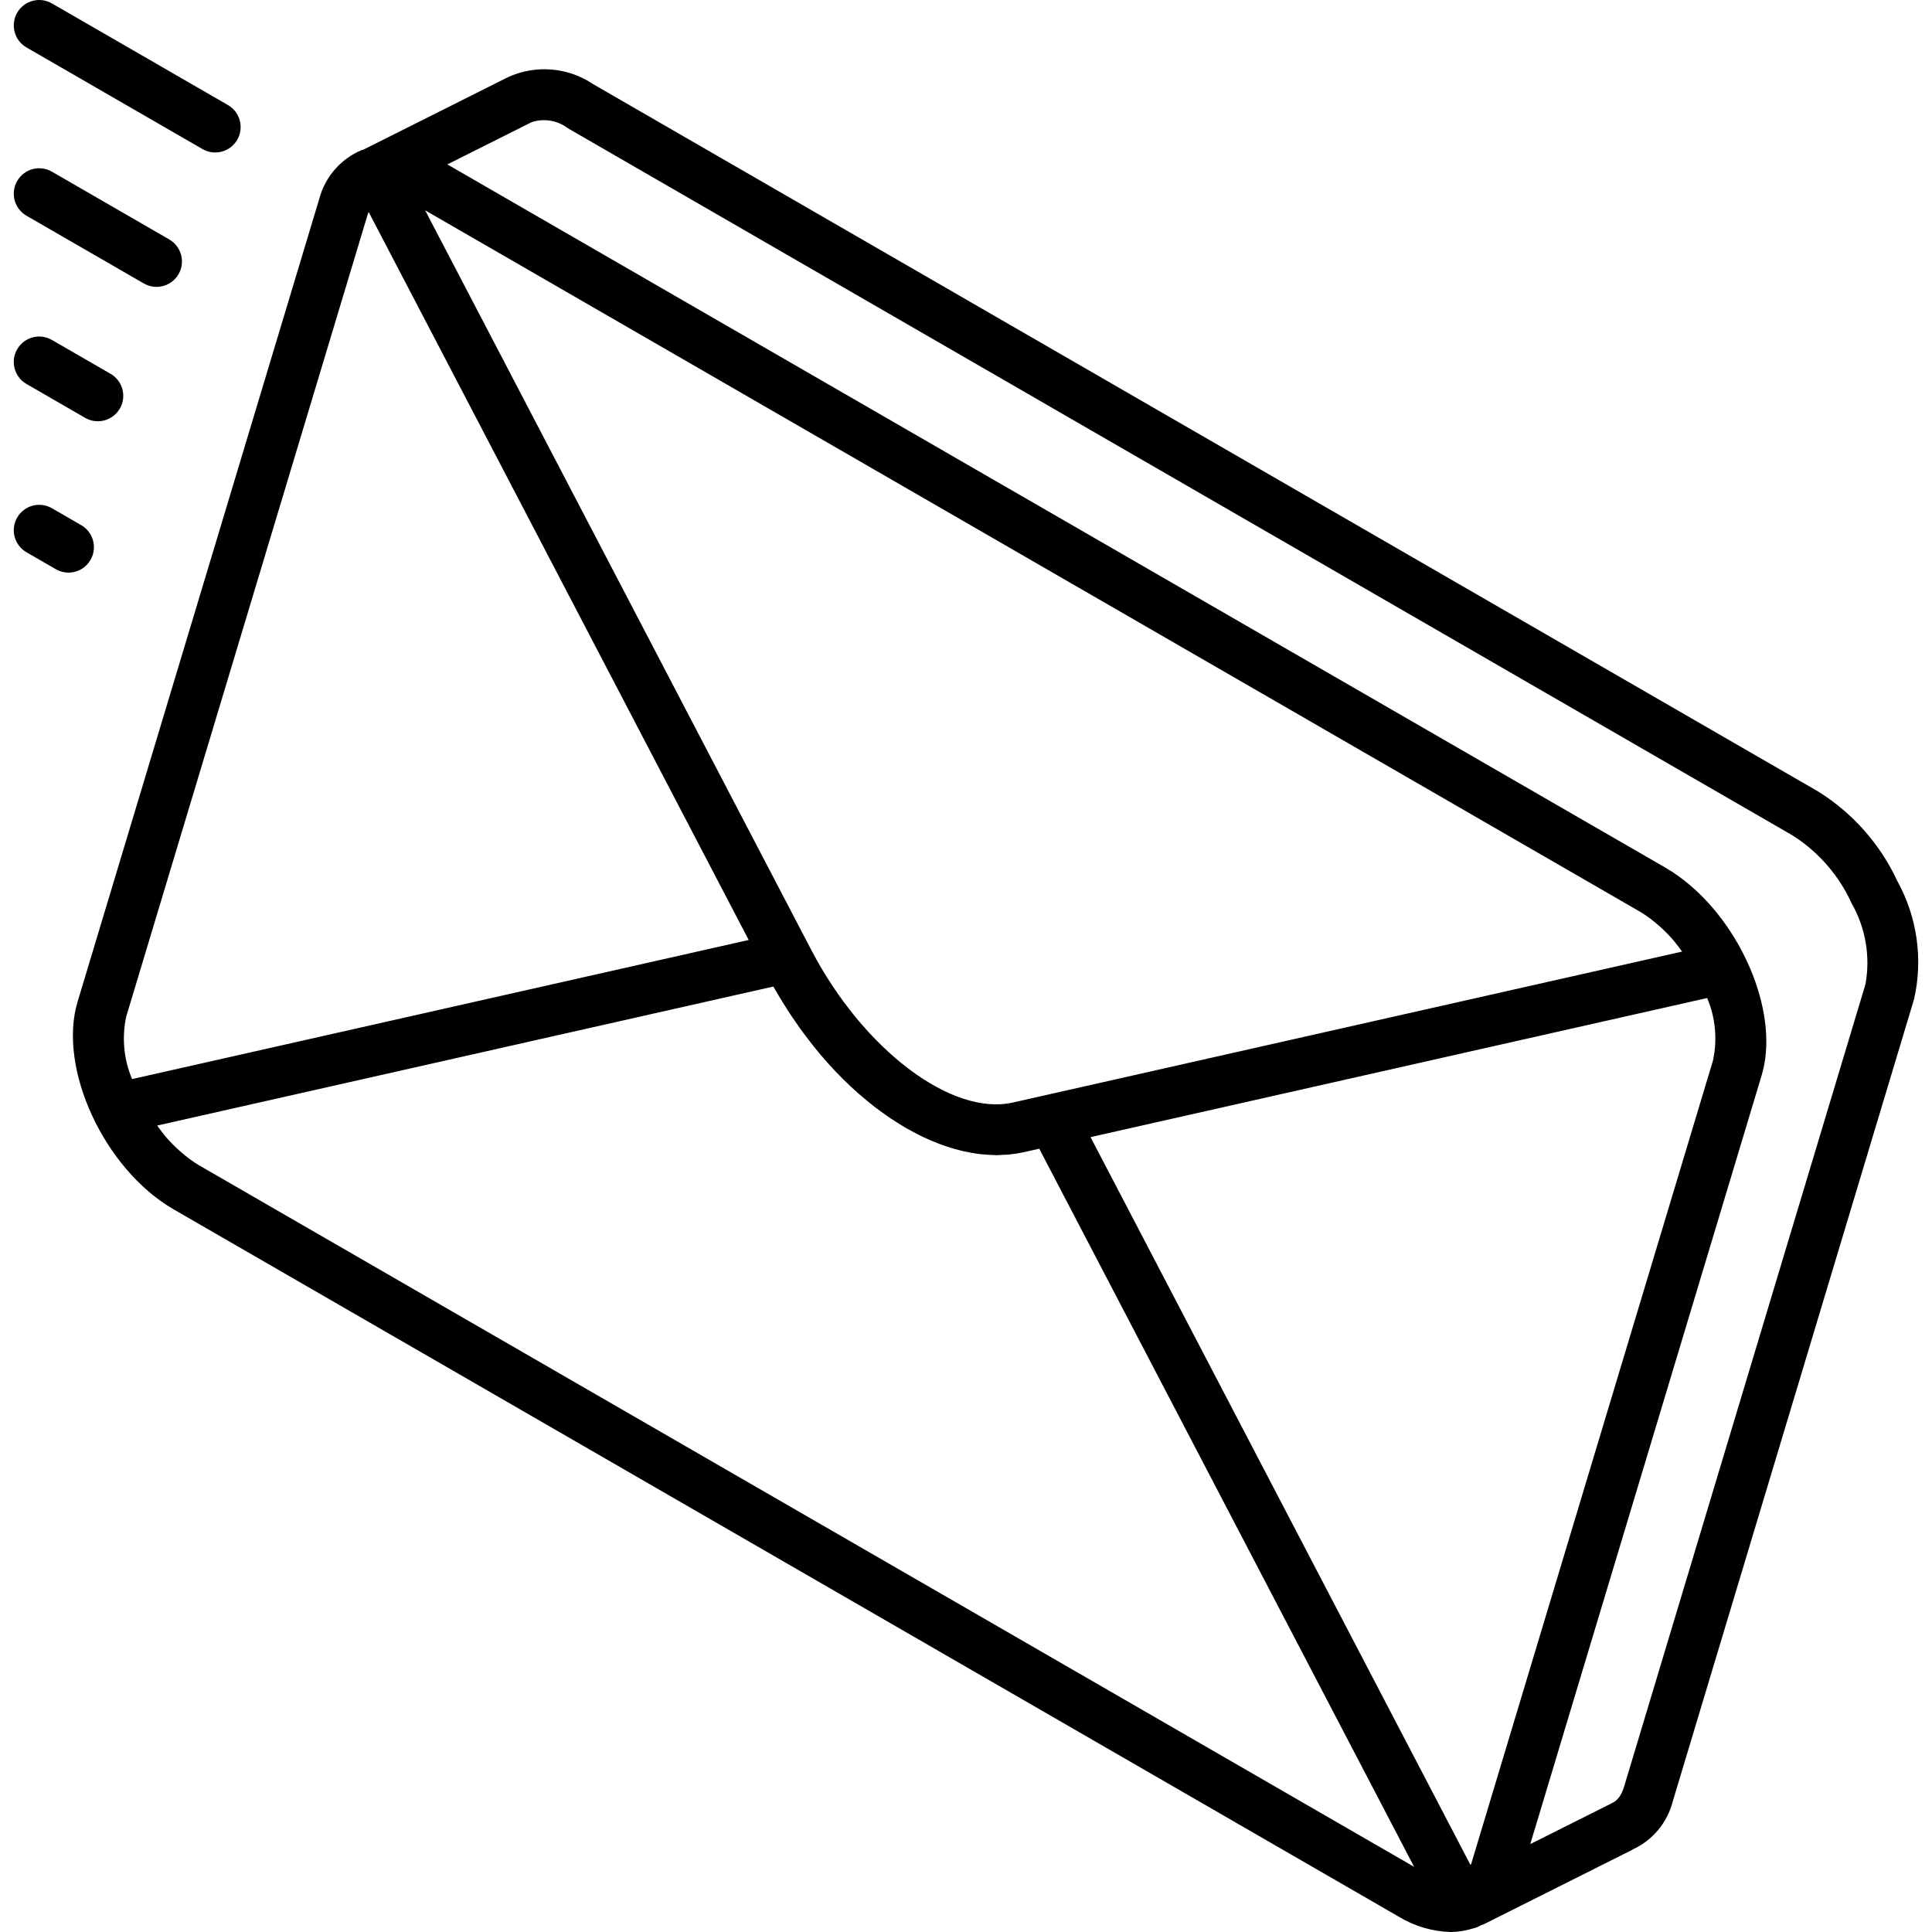 <?xml version="1.0" encoding="iso-8859-1"?>
<!-- Generator: Adobe Illustrator 19.0.0, SVG Export Plug-In . SVG Version: 6.00 Build 0)  -->
<svg version="1.1" id="Capa_1" xmlns="http://www.w3.org/2000/svg" xmlns:xlink="http://www.w3.org/1999/xlink" x="0px" y="0px"
	 viewBox="0 0 512 512" style="enable-background:new 0 0 512 512;" xml:space="preserve">
<g>
	<g>
		<g>
			<path d="M502.833,233.527c-4.544-9.804-11.849-18.069-21.02-23.783L157.208,22.31c-6.702-4.524-15.278-5.222-22.624-1.843
				l-38.27,19.187c-0.153,0.056-0.324,0.057-0.475,0.117c-5.557,2.343-9.711,7.134-11.243,12.967l-64.039,212.75
				c-5.303,17.651,7.072,44.382,25.467,55.006l324.599,187.408c4.184,2.557,8.966,3.971,13.868,4.099
				c1.534-0.017,3.061-0.215,4.549-0.59c0.078-0.019,0.162-0.01,0.24-0.029c0.066-0.016,0.112-0.072,0.176-0.09
				c0.718-0.16,1.426-0.363,2.12-0.607c0.296-0.118,0.541-0.32,0.83-0.452c0.298-0.085,0.591-0.191,0.874-0.317l39.263-19.684
				c0.062-0.032,0.099-0.092,0.159-0.125c5.237-2.404,9.115-7.034,10.564-12.611l64-212.77
				C509.65,254.133,508.073,243.035,502.833,233.527z M35,285.968c-2.212-5.242-2.748-11.04-1.536-16.599h0l64.039-212.75
				c0.051-0.172,0.146-0.26,0.202-0.423l100.71,192.909L35,285.968z M112.664,55.737l321.991,185.896
				c1.441,0.863,2.808,1.844,4.089,2.931c0.366,0.303,0.732,0.604,1.092,0.928c1.218,1.086,2.369,2.246,3.447,3.471
				c0.498,0.573,0.963,1.206,1.441,1.815c0.362,0.456,0.703,0.928,1.049,1.399l-168.275,37.955h-0.001l-9.158,2.066
				c-16.224,3.605-39.605-14.125-53.349-40.467L112.664,55.737z M52.761,308.823c-1.445-0.865-2.817-1.848-4.1-2.938h0
				c-0.355-0.295-0.712-0.587-1.062-0.902c-1.234-1.099-2.399-2.272-3.49-3.514c-0.452-0.521-0.874-1.098-1.31-1.65
				c-0.397-0.499-0.771-1.018-1.15-1.536l163.284-36.836c0.164,0.292,0.345,0.565,0.512,0.855c0.617,1.073,1.252,2.117,1.893,3.159
				c0.446,0.725,0.887,1.456,1.344,2.166c0.706,1.095,1.434,2.154,2.166,3.211c0.424,0.611,0.837,1.234,1.268,1.832
				c0.837,1.161,1.699,2.278,2.566,3.388c0.354,0.454,0.698,0.927,1.058,1.373c1.142,1.418,2.307,2.79,3.493,4.115
				c0.095,0.108,0.189,0.225,0.285,0.332c2.539,2.828,5.242,5.505,8.095,8.017c0.366,0.321,0.739,0.611,1.106,0.923
				c1.003,0.852,2.008,1.695,3.025,2.482c0.508,0.393,1.021,0.749,1.531,1.126c0.884,0.652,1.768,1.3,2.66,1.901
				c0.594,0.401,1.191,0.766,1.786,1.144c0.816,0.516,1.631,1.028,2.451,1.5c0.647,0.374,1.296,0.716,1.946,1.063
				c0.772,0.411,1.543,0.814,2.318,1.186c0.689,0.331,1.377,0.635,2.066,0.934c0.732,0.317,1.462,0.62,2.194,0.9
				c0.72,0.276,1.438,0.533,2.156,0.772c0.701,0.233,1.4,0.446,2.099,0.645c0.737,0.21,1.47,0.405,2.204,0.575
				c0.678,0.157,1.35,0.285,2.023,0.407c0.742,0.135,1.482,0.264,2.218,0.356c0.667,0.084,1.328,0.13,1.991,0.178
				c0.724,0.053,1.446,0.109,2.161,0.119c0.168,0.002,0.339,0.028,0.507,0.028c0.609,0,1.202-0.065,1.804-0.096
				c0.536-0.028,1.076-0.032,1.605-0.086c1.291-0.124,2.574-0.327,3.84-0.608l4.105-0.926l99.349,190.308L52.761,308.823z
				 M389.919,493.836c-0.053,0.175-0.15,0.264-0.207,0.429L289.004,301.349l163.414-36.863c2.212,5.242,2.747,11.041,1.533,16.6
				L389.919,493.836z M494.36,260.862l-63.987,212.711c-1.053,3.428-2.789,4.112-3.362,4.335c-0.15,0.059-0.246,0.183-0.389,0.251
				c-0.039,0.018-0.08,0.013-0.118,0.032l-20.964,10.51l61.319-203.734c4.697-15.612-4.461-38.316-19.377-50.709l-0.012-0.009
				c-1.902-1.598-3.936-3.033-6.079-4.289L118.552,43.572l22.202-11.131l0.053-0.042c3.294-1.117,6.928-0.52,9.691,1.594
				l324.586,187.421c6.849,4.364,12.282,10.624,15.638,18.02C494.418,245.927,495.706,253.514,494.36,260.862L494.36,260.862z"/>
			<path d="M7.017,12.573l46.651,26.934c3.223,1.858,7.341,0.753,9.201-2.469c1.86-3.222,0.757-7.341-2.464-9.202L13.754,0.902
				c-3.223-1.858-7.341-0.753-9.201,2.469C2.694,6.592,3.797,10.712,7.017,12.573z"/>
			<path d="M7.017,57.165l31.099,17.96c2.085,1.205,4.654,1.206,6.74,0.002c2.086-1.204,3.37-3.429,3.369-5.837
				c-0.001-2.408-1.286-4.633-3.372-5.835l-31.099-17.96c-3.223-1.858-7.341-0.753-9.201,2.469
				C2.694,51.184,3.797,55.304,7.017,57.165z"/>
			<path d="M7.017,101.757l15.546,8.98c3.223,1.858,7.341,0.753,9.201-2.469c1.86-3.222,0.757-7.341-2.464-9.202l-15.546-8.98
				c-3.223-1.858-7.341-0.753-9.201,2.469C2.694,95.777,3.797,99.896,7.017,101.757z"/>
			<path d="M23.991,148.375c0.894-1.548,1.136-3.387,0.673-5.113s-1.592-3.198-3.141-4.091l-7.77-4.487
				c-3.223-1.858-7.341-0.753-9.201,2.469c-1.86,3.222-0.757,7.341,2.464,9.202l7.77,4.487
				C18.01,152.701,22.13,151.597,23.991,148.375z"/>
		</g>
	</g>
</g>
<g>
</g>
<g>
</g>
<g>
</g>
<g>
</g>
<g>
</g>
<g>
</g>
<g>
</g>
<g>
</g>
<g>
</g>
<g>
</g>
<g>
</g>
<g>
</g>
<g>
</g>
<g>
</g>
<g>
</g>
</svg>
